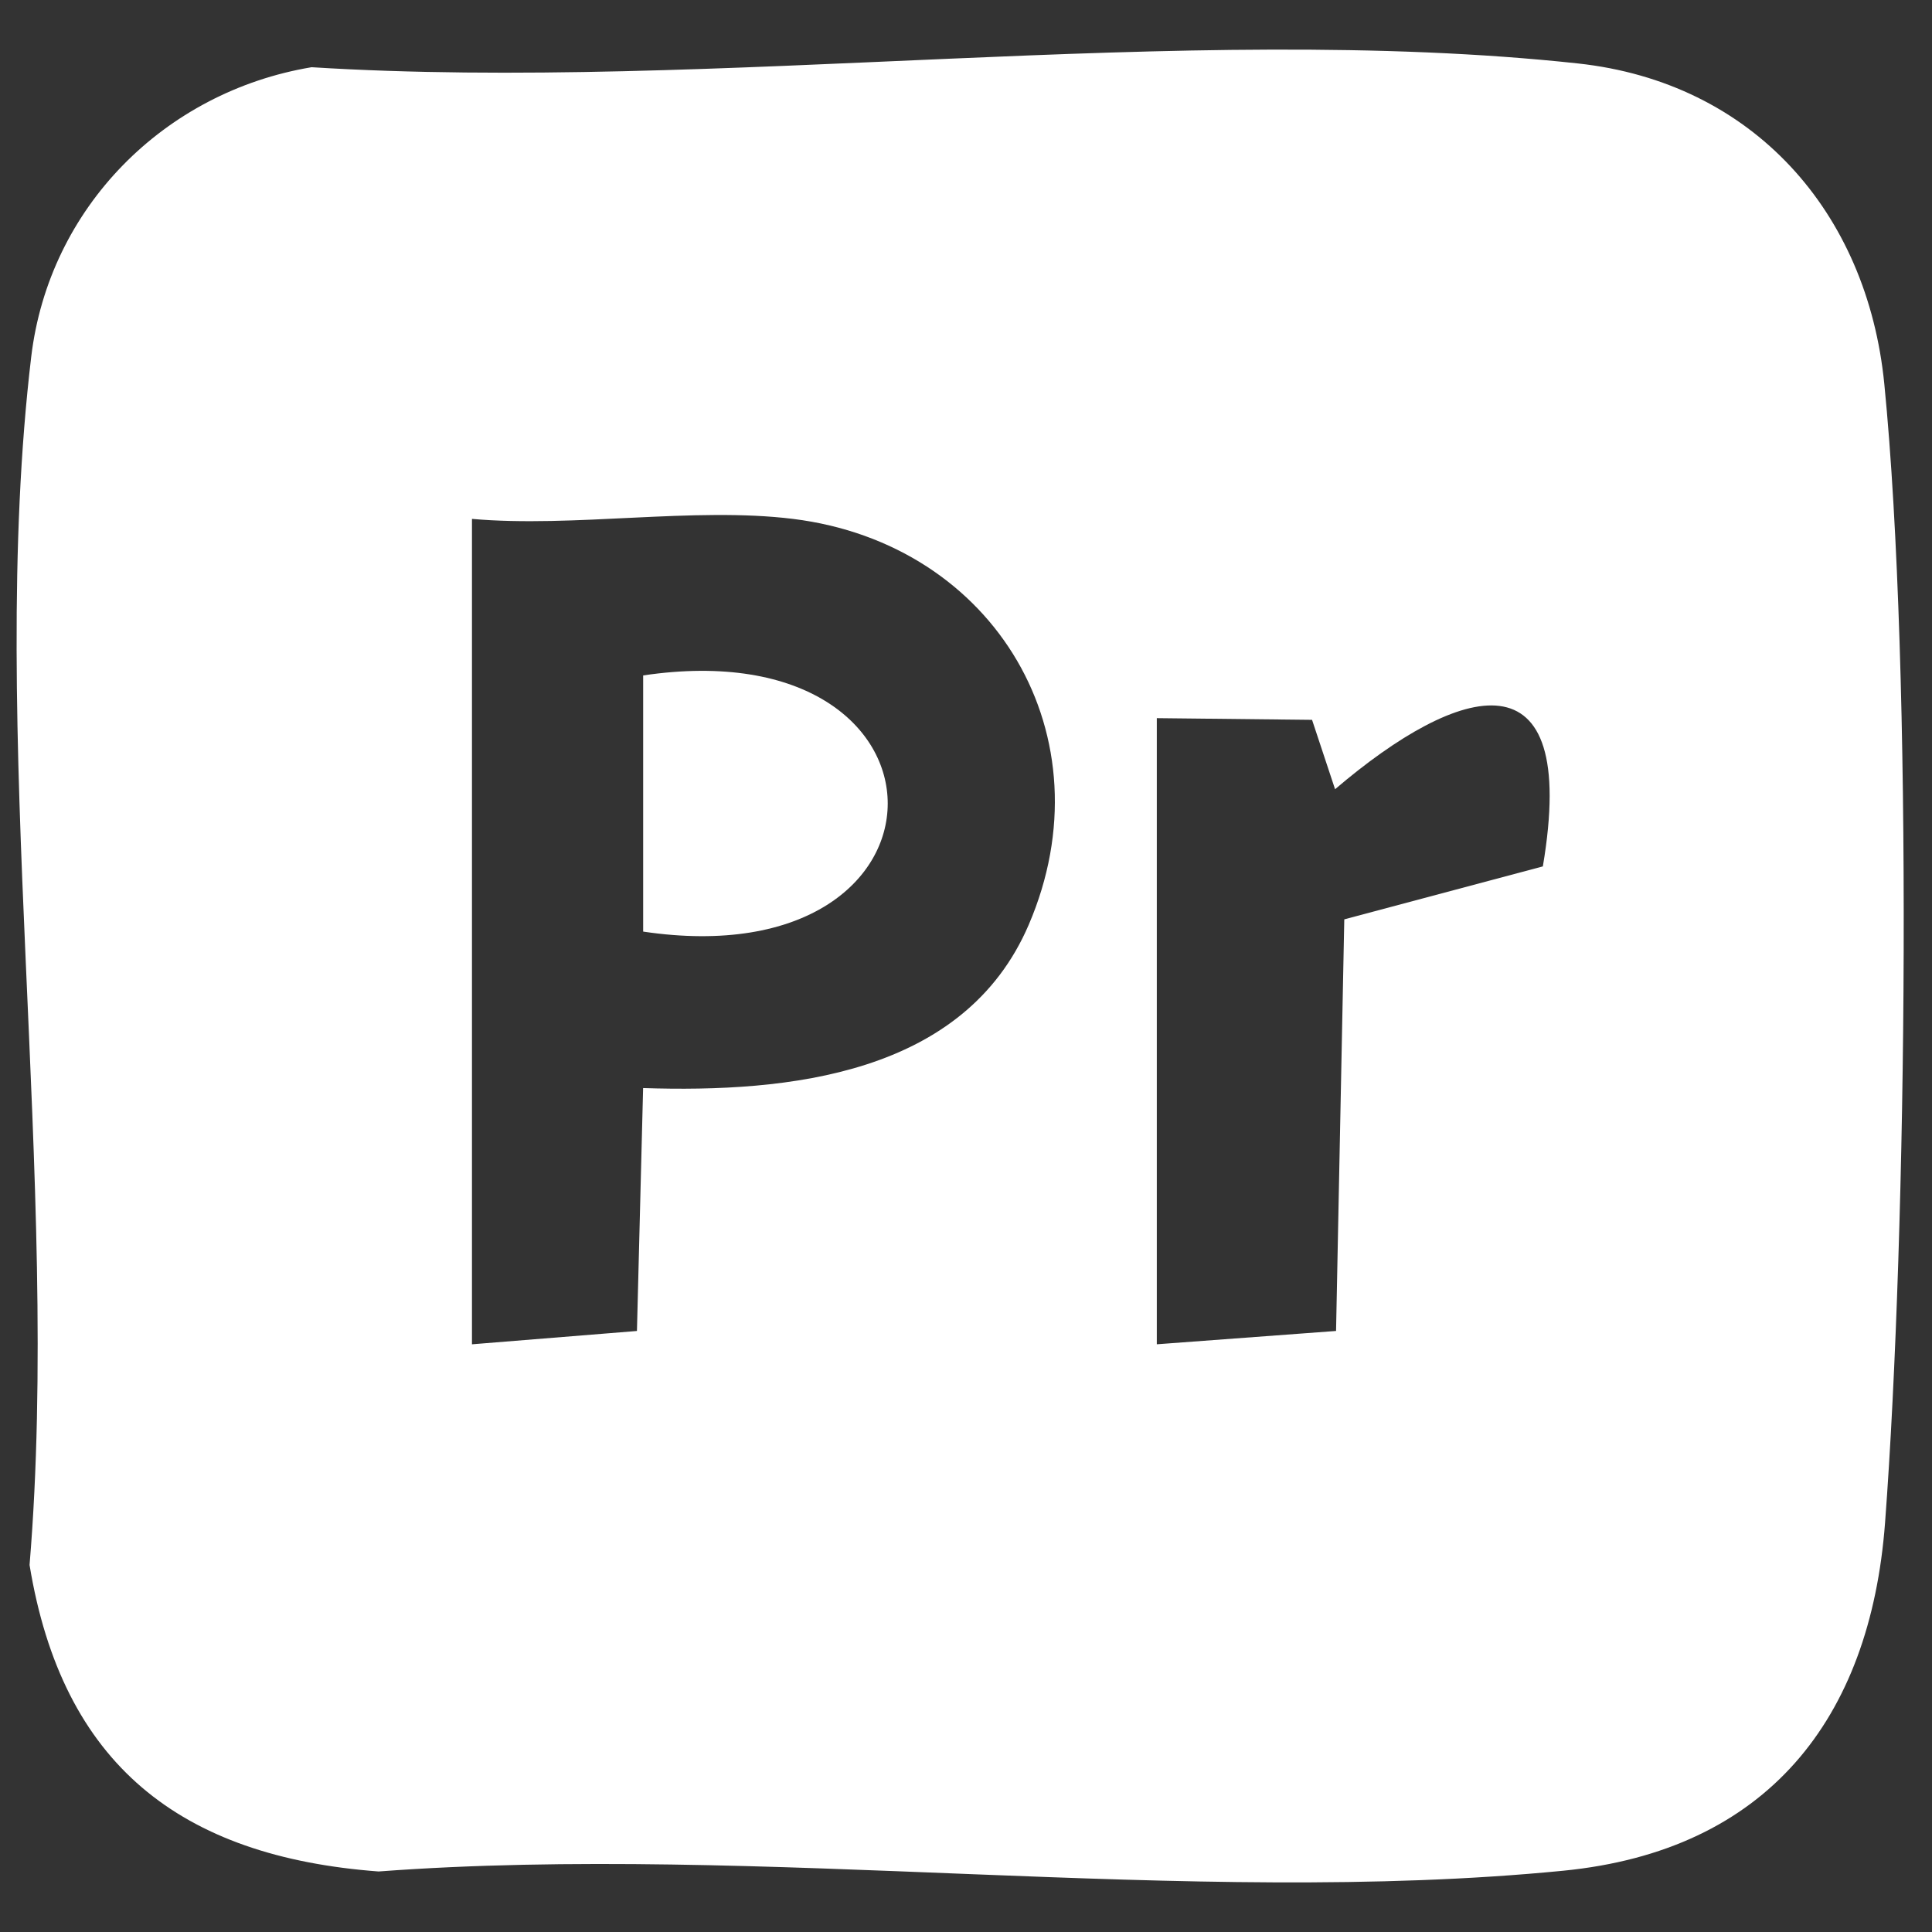 <?xml version="1.0" encoding="UTF-8"?>
<svg id="Layer_1" data-name="Layer 1" xmlns="http://www.w3.org/2000/svg" viewBox="0 0 1000 1000">
  <rect x="0" y="0" width="1000" height="1000" fill="#333333" stroke="none"/>
  <defs>
    <style>
      .cls-1 {
        fill: #fff;
      }
    </style>
  </defs>
  <path class="cls-1" d="M161.28,34.79c207.66,12.98,451.95-23.96,655.37-1.96,90.8,9.82,149.85,76.96,158.66,165.85,14.79,149.31,11.82,437.72.39,589.52-7.68,102-61.39,169.72-166.55,180.08-193.58,19.07-416.42-14.35-613.19.39-102.78-7.7-163.72-55.44-180.66-158.64,16.43-197.99-22.21-431.64.86-625.34C25.37,107.46,85.03,47.51,161.28,34.79ZM410.45,268.58c-51.28-6.33-113.55,4.65-166.16,0v427.23l85.39-6.9,3.19-125.73c75.43,2.47,166.25-6.89,199.59-84.51,41.78-97.26-17.12-197.13-122.01-210.09ZM598.76,371.7v324.1l92.78-6.9,4.26-213.04,102.78-27.41c19.16-113.19-43.09-94.96-107.55-39.95l-11.91-35.91-80.37-.88Z"/>
  <path class="cls-1" d="M332.9,482.19v-132.59c168.8-25.1,168.76,157.7,0,132.59Z"/>
</svg>
